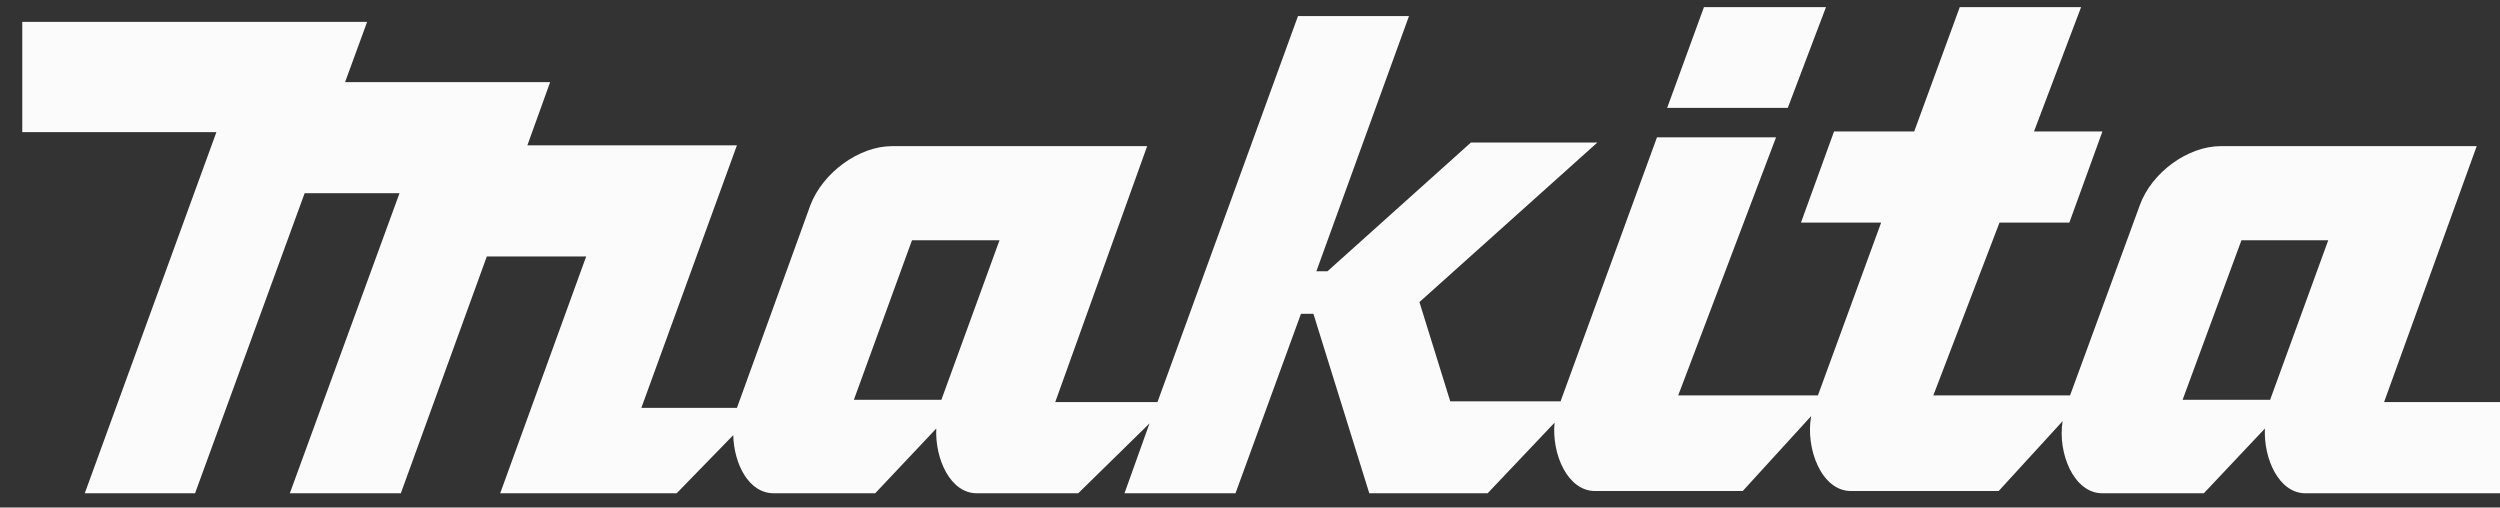 <?xml version="1.0" encoding="utf-8"?>
<!-- Generator: Adobe Illustrator 23.0.1, SVG Export Plug-In . SVG Version: 6.00 Build 0)  -->
<svg version="1.1" id="Layer_1" xmlns="http://www.w3.org/2000/svg" xmlns:xlink="http://www.w3.org/1999/xlink" x="0px" y="0px"
	 viewBox="0 0 2448 497" style="enable-background:new 0 0 2448 497;" xml:space="preserve">
<rect x="0" y="0" width="2448" height="497" fill="#333333" stroke="none"/>
<style type="text/css">
	.st0{fill-rule:evenodd;clip-rule:evenodd;fill:#FBFBFB;}
</style>
<path class="st0" d="M2334.5,393.7l90.7-250.6h-250.6c-32.4,0-67.7,25.9-79.2,57.6L2027,387.2h-133.9l64.8-169.2h68.4l32.4-89.3h-67
	L2037.8,7H1919l-44.6,121.7h-78.5l-32.4,89.3h78.5l-61.9,169.2h-136.8l95.8-252.7h-116.6L1528.1,393h-108l-30.2-97.2l174.2-156.2
	h-123.8l-140.4,126H1289l90.7-249.9H1271l-137.6,378h-100.1l90-250.6H873.5c-32.4,0-67.7,25.9-79.9,57.6l-72,198.7H628l93.6-257.1
	H516.4l22.3-61.9H337.9l21.6-59H21.8v108h190.1L83,483h108l107.3-293.8h92.9L283.8,483h108.7l84.2-231.9H574L489.8,483h172.8
	l55.4-56.9c0.7,28.1,15.1,56.9,39.6,56.9H857l59.8-63.4c-1.4,29.5,13.7,63.4,39.6,63.4h99.4l69.8-68.4l-24.5,68.4h108.7l64.1-175.7
	h12.2l54.7,175.7h115.9l65.5-69.1c-2.9,31,12.9,66.9,39.6,66.9h144.7l67-73.4c-5.8,31.7,10.1,73.4,38.9,73.4h144.7l62.6-68.4
	c-5,31,10.8,70.6,38.9,70.6h99.4l59.8-63.4c-1.4,29.5,13.7,63.4,39.6,63.4h190.8v-89.3L2334.5,393.7L2334.5,393.7z M921.8,391.5
	h-85.7L893,235.3h85.7L921.8,391.5z M2222.9,391.5h-85.7l57.6-156.2h85L2222.9,391.5z"/>
<path class="st0" d="M1788,7h-119.5l-36,98.6h118.1L1788,7z"/>
</svg>
